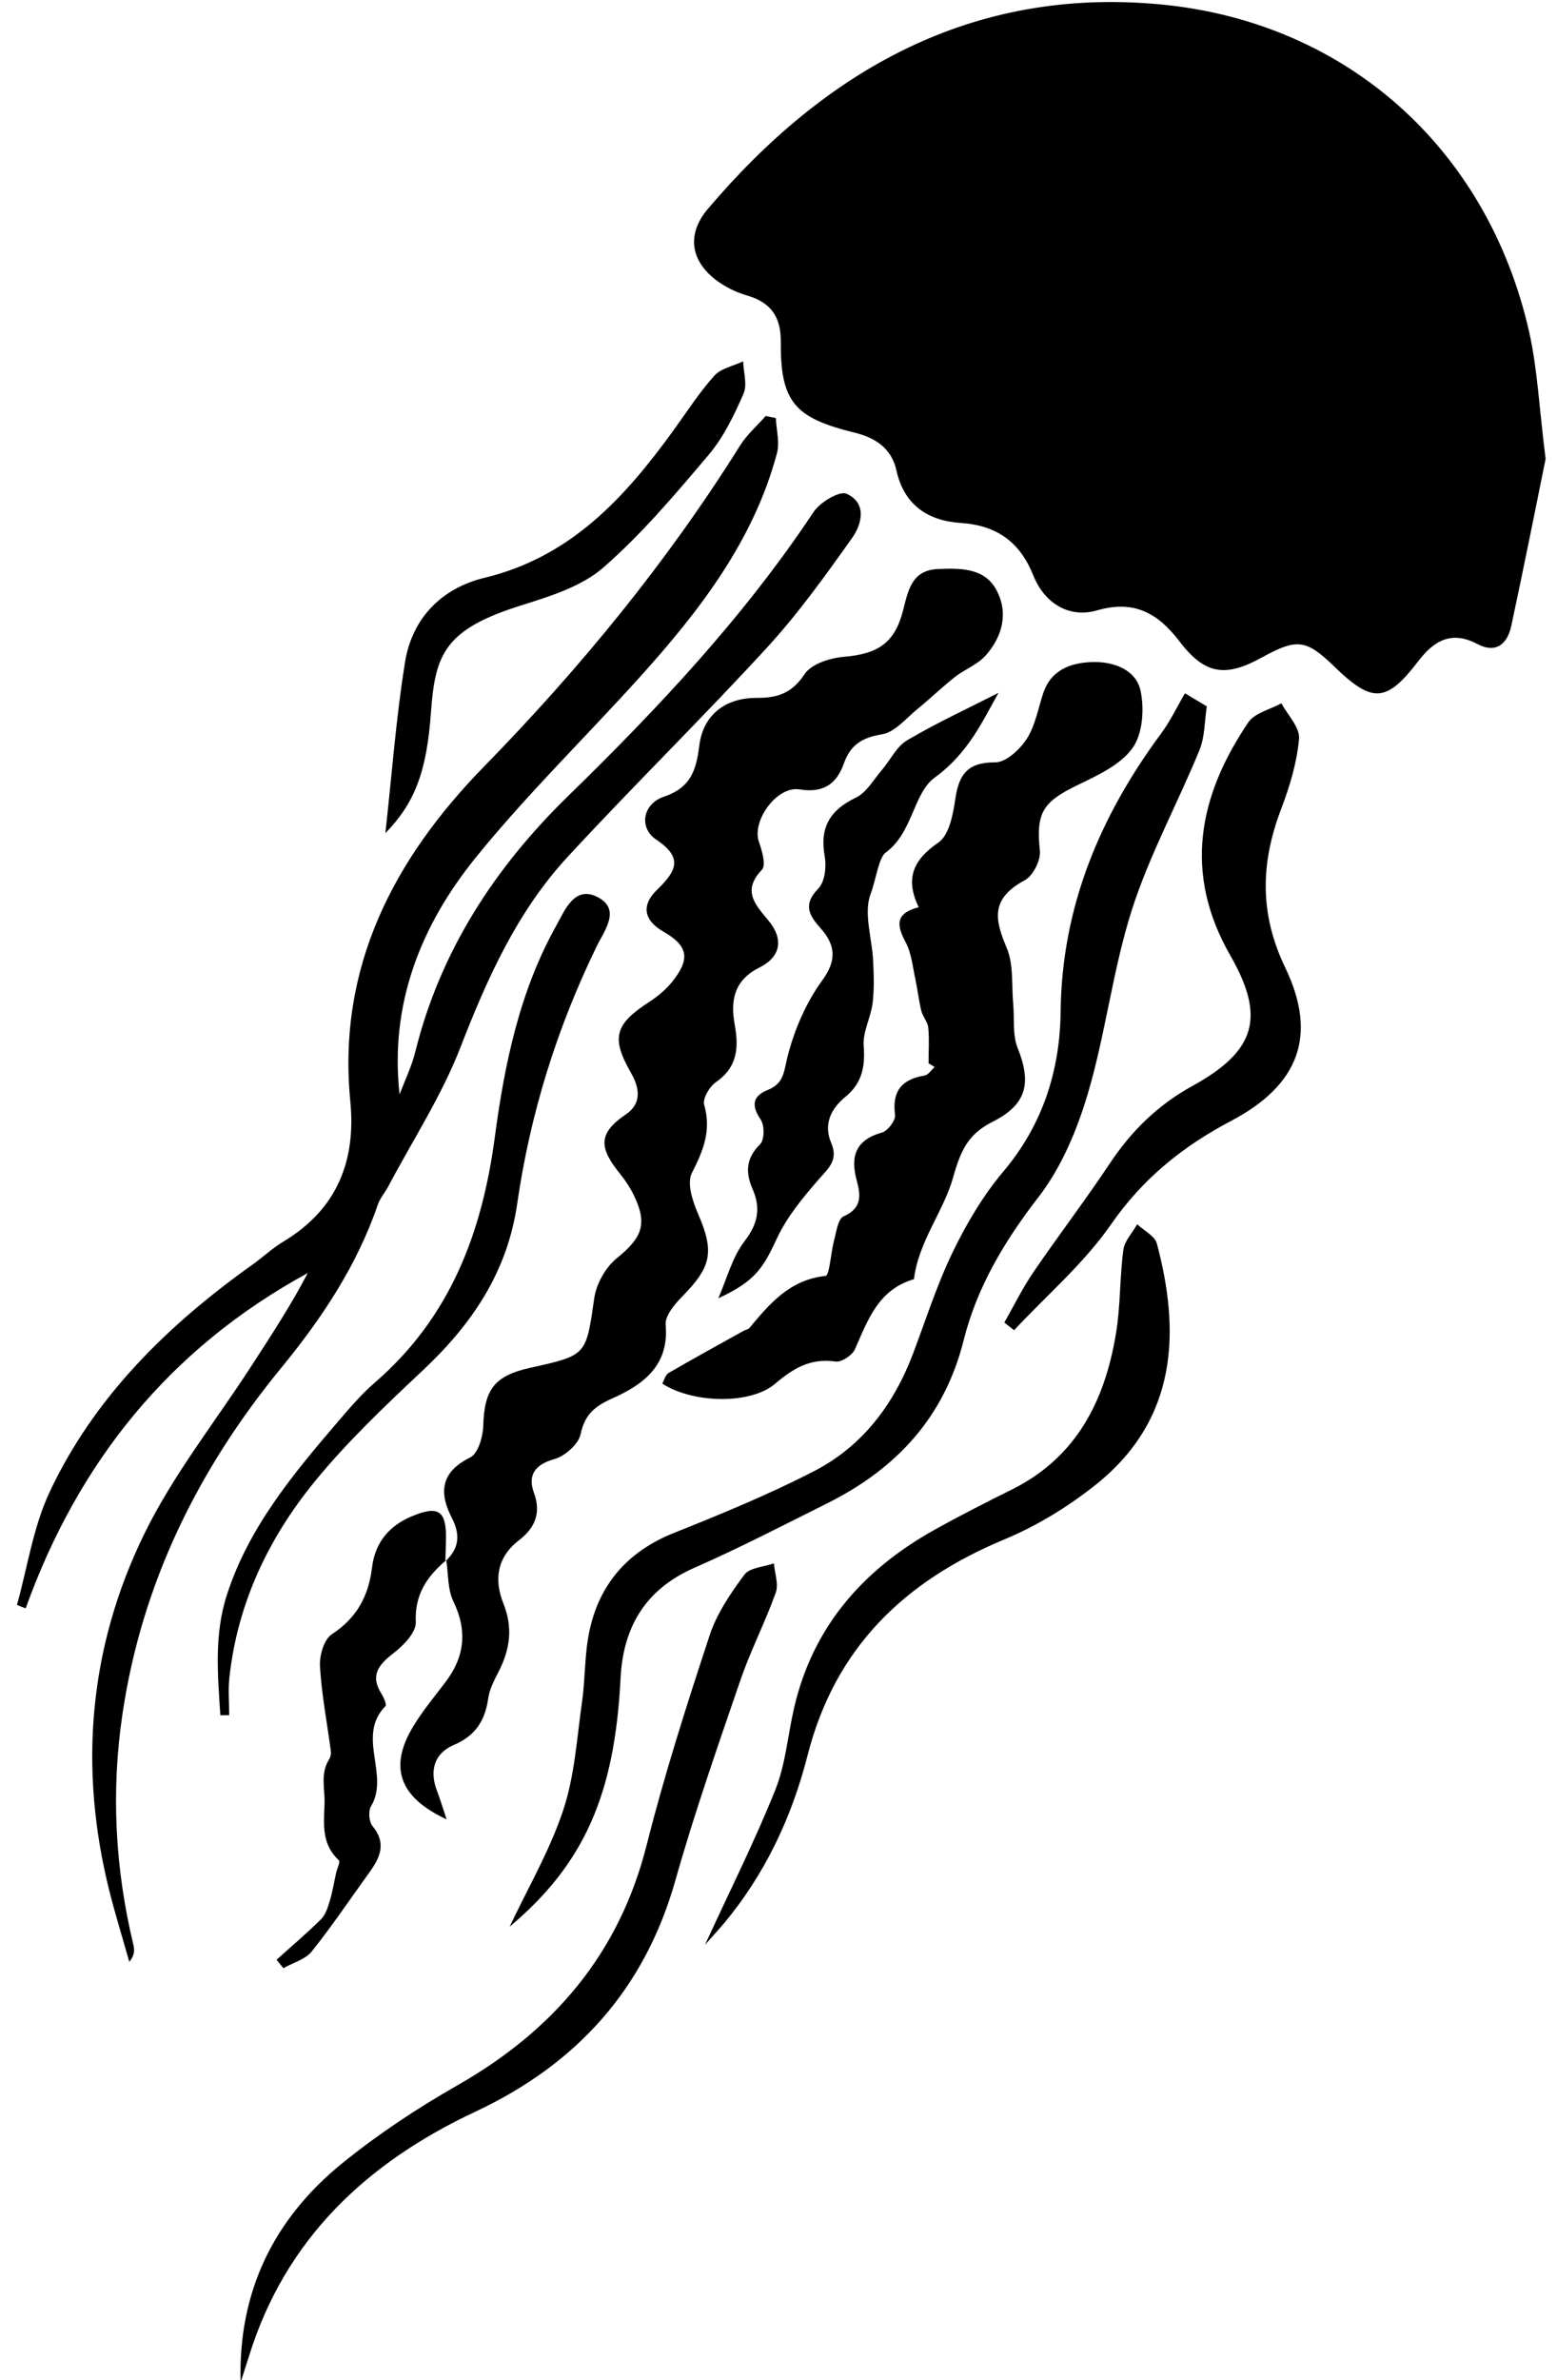 <svg width="55" height="84" viewBox="0 0 55 84" xmlns="http://www.w3.org/2000/svg"><title>jellyfish</title><g fill="none" fill-rule="evenodd"><path d="M15.732 55.098c.008-.254.017-.508.022-.762.02-1.03-.27-1.214-1.207-.822-.824.344-1.3.948-1.404 1.8-.123 1.007-.53 1.78-1.42 2.363-.282.183-.444.756-.42 1.137.06 1.003.253 2 .386 3 .01.088-.014.2-.062.275-.323.513-.144 1.04-.163 1.57-.027.78-.104 1.422.508 2 .056.054-.065.285-.098.435-.074.33-.126.668-.223.99-.07.23-.15.488-.31.65-.503.498-1.045.956-1.572 1.43l.24.298c.338-.19.774-.308 1-.588.72-.895 1.358-1.852 2.032-2.782.38-.524.625-1.032.12-1.643-.128-.153-.158-.53-.056-.7.672-1.11-.53-2.477.51-3.534.052-.053-.058-.306-.14-.437-.407-.644-.11-1.02.422-1.43.354-.272.807-.738.79-1.098-.044-.975.396-1.614 1.077-2.188.076.487.044 1.025.25 1.452.502 1.038.403 1.96-.283 2.858-.388.51-.8 1.005-1.13 1.55-.877 1.445-.503 2.506 1.174 3.287-.123-.366-.22-.692-.34-1.01-.272-.71-.094-1.32.592-1.613.78-.333 1.11-.87 1.22-1.654.047-.336.228-.66.384-.972.388-.773.49-1.522.15-2.372-.322-.81-.25-1.612.55-2.228.543-.416.802-.94.53-1.676-.217-.59.003-.99.715-1.186.378-.105.858-.528.933-.88.147-.695.497-.987 1.122-1.265 1.09-.485 2.01-1.16 1.883-2.598-.028-.32.324-.734.598-1.012 1.035-1.052 1.12-1.58.542-2.916-.19-.44-.397-1.075-.214-1.43.406-.79.693-1.504.435-2.403-.063-.22.186-.644.415-.802.768-.534.81-1.227.662-2.036-.152-.84-.026-1.563.875-2.01.77-.383.854-1.017.315-1.662-.472-.566-.934-1.05-.227-1.79.15-.16.005-.665-.105-.976-.264-.742.63-1.99 1.435-1.858.842.138 1.312-.197 1.566-.92.23-.648.638-.91 1.347-1.025.457-.074.853-.57 1.257-.898.448-.363.863-.767 1.316-1.124.35-.274.805-.44 1.09-.762.59-.668.81-1.5.376-2.31-.426-.79-1.287-.77-2.07-.738-.94.04-1.052.79-1.232 1.48-.298 1.135-.884 1.514-2.08 1.617-.492.04-1.156.252-1.393.61-.44.668-.944.846-1.69.84-1.126-.005-1.893.615-2.028 1.67-.108.846-.276 1.488-1.246 1.815-.765.258-.896 1.103-.278 1.516.983.658.694 1.125.02 1.782-.51.494-.515 1.038.24 1.47.886.507.943.974.298 1.773-.216.268-.496.504-.788.693-1.244.802-1.37 1.277-.655 2.526.298.52.38 1.073-.185 1.453-1.05.708-.91 1.23-.18 2.134.18.224.34.472.464.73.49 1.008.278 1.5-.596 2.204-.4.322-.73.905-.805 1.41-.293 2.018-.25 2.024-2.243 2.462-1.29.284-1.64.766-1.68 2.05-.01.39-.18.98-.462 1.12-1.057.52-1.1 1.256-.646 2.135.306.595.258 1.075-.228 1.528zm38.866-38.896c-.23-1.837-.29-3.185-.58-4.48C52.547 5.206 47.515.764 40.977.154c-6.64-.62-11.816 2.32-15.974 7.22-.793.936-.593 1.92.436 2.613.288.194.622.347.958.444.834.243 1.19.757 1.184 1.618-.015 2.12.47 2.698 2.6 3.218.74.182 1.31.55 1.484 1.332.268 1.212 1.095 1.78 2.277 1.858 1.275.085 2.087.674 2.558 1.85.4.998 1.278 1.516 2.246 1.236 1.313-.38 2.155.093 2.916 1.09.9 1.178 1.624 1.283 2.92.567 1.23-.678 1.56-.637 2.547.32 1.353 1.314 1.847 1.28 2.977-.193.54-.707 1.163-1.083 2.078-.6.675.358 1.066-.016 1.2-.633.454-2.11.872-4.225 1.213-5.892zM14.115 38.624c-.355-3.187.748-5.96 2.688-8.356 1.794-2.215 3.853-4.22 5.77-6.34 2.118-2.345 4.04-4.82 4.872-7.93.103-.384-.02-.827-.04-1.243l-.357-.074c-.307.35-.67.663-.91 1.05-2.58 4.117-5.638 7.842-9.047 11.33-3.178 3.25-5.18 7.07-4.717 11.8.206 2.1-.46 3.818-2.368 4.96-.385.23-.715.546-1.082.807-3.01 2.142-5.598 4.68-7.173 8.034-.58 1.237-.78 2.648-1.152 3.98.102.04.205.08.307.122 1.85-5.142 5.066-9.166 9.965-11.835-.6 1.15-1.31 2.23-2.014 3.315-1.27 1.957-2.748 3.818-3.763 5.897-1.958 4.007-2.32 8.262-1.228 12.605.21.836.467 1.66.702 2.492.198-.242.185-.428.142-.608-.647-2.7-.792-5.42-.38-8.165.687-4.592 2.66-8.603 5.608-12.195 1.427-1.737 2.67-3.603 3.407-5.75.08-.234.256-.433.374-.655.863-1.63 1.886-3.198 2.547-4.904.945-2.433 1.998-4.783 3.784-6.718 2.31-2.5 4.747-4.887 7.05-7.394 1.1-1.2 2.058-2.537 3.002-3.865.35-.493.527-1.237-.202-1.56-.25-.108-.933.303-1.16.644-2.465 3.71-5.498 6.933-8.684 10.038-2.596 2.53-4.51 5.48-5.388 9.022-.127.513-.366 1-.553 1.497zm18.683-1.1c.073.043.145.088.217.133-.117.104-.222.28-.353.3-.815.137-1.155.554-1.045 1.39.026.193-.256.566-.462.623-.942.264-1.12.852-.892 1.688.14.52.197.977-.463 1.27-.2.088-.253.54-.334.837-.118.436-.16 1.25-.306 1.265-1.27.138-1.974.982-2.692 1.844-.037.044-.118.05-.174.08-.894.497-1.79.988-2.674 1.5-.113.066-.155.25-.227.375 1.048.69 3.1.76 3.984.01.654-.556 1.258-.914 2.145-.786.208.03.586-.225.68-.437.454-1.03.824-2.105 2.083-2.47.158-1.323 1.05-2.402 1.38-3.58.275-.977.53-1.537 1.4-1.977 1.21-.61 1.38-1.367.88-2.612-.184-.463-.105-1.027-.154-1.545-.06-.664.02-1.39-.23-1.98-.417-.984-.588-1.73.64-2.387.292-.157.566-.703.532-1.038-.137-1.322.082-1.714 1.312-2.31.71-.343 1.526-.714 1.957-1.31.364-.502.425-1.383.288-2.028-.16-.742-.947-1.035-1.696-1.014-.766.022-1.47.27-1.746 1.11-.18.542-.278 1.136-.58 1.603-.24.372-.734.83-1.113.828-.99-.007-1.287.443-1.41 1.3-.08.54-.216 1.27-.597 1.53-.9.615-1.18 1.28-.695 2.283-.85.217-.775.647-.46 1.24.206.385.246.86.342 1.3.08.37.12.75.21 1.117.05.205.225.388.245.59.04.416.01.837.01 1.256zm9.83-12.596l-.77-.46c-.278.474-.516.978-.842 1.418-2.167 2.93-3.508 6.126-3.55 9.815-.024 2.084-.63 3.992-2.027 5.65-.714.846-1.295 1.83-1.78 2.828-.556 1.147-.946 2.374-1.397 3.57-.677 1.798-1.782 3.285-3.51 4.174-1.6.824-3.276 1.512-4.95 2.18-1.644.658-2.64 1.818-2.988 3.493-.168.806-.137 1.65-.254 2.47-.183 1.284-.26 2.61-.667 3.826-.476 1.43-1.255 2.76-1.89 4.106 2.625-2.21 3.71-4.643 3.918-8.765.09-1.797.863-3.135 2.608-3.902 1.59-.698 3.134-1.497 4.687-2.272 2.458-1.225 4.147-3.05 4.825-5.76.47-1.875 1.445-3.505 2.65-5.06.813-1.054 1.364-2.378 1.743-3.665.626-2.124.876-4.36 1.55-6.467.62-1.932 1.612-3.745 2.386-5.632.193-.47.178-1.025.26-1.542zm-7.148 21.75c.114.09.228.18.342.268 1.155-1.234 2.47-2.36 3.422-3.73 1.12-1.617 2.532-2.756 4.245-3.657 2.388-1.258 3.067-3.006 1.912-5.407-.92-1.91-.87-3.706-.143-5.607.303-.794.555-1.636.63-2.474.035-.395-.4-.832-.623-1.25-.397.218-.942.34-1.167.67-1.77 2.61-2.3 5.332-.64 8.227 1.253 2.182.905 3.375-1.34 4.61-1.22.67-2.154 1.59-2.915 2.733-.865 1.3-1.817 2.545-2.698 3.836-.385.563-.687 1.182-1.027 1.777zm-.206-22.227c-1.007.514-2.148 1.04-3.226 1.673-.378.22-.596.703-.9 1.055-.292.34-.538.792-.915.972-.93.445-1.282 1.066-1.1 2.075.064.364.005.896-.227 1.134-.54.552-.34.928.07 1.387.526.59.606 1.12.065 1.86-.566.775-.972 1.72-1.213 2.65-.135.516-.115.972-.694 1.204-.547.22-.607.543-.264 1.05.14.206.137.716-.02.872-.5.493-.52.994-.27 1.57.297.676.204 1.223-.276 1.847-.442.574-.63 1.34-.93 2.02 1.315-.61 1.584-1.07 2.075-2.123.35-.75.908-1.424 1.46-2.06.353-.404.718-.688.45-1.308-.27-.633-.022-1.188.502-1.616.583-.474.708-1.06.648-1.793-.04-.494.252-1.007.316-1.522.06-.493.042-1 .018-1.497-.038-.792-.343-1.668-.09-2.348.187-.497.288-1.283.53-1.46.974-.715.973-2.096 1.738-2.652 1.192-.865 1.698-2.014 2.252-2.99zM8.5 84.074c.1-.315.206-.63.304-.945 1.282-4.112 4.147-6.803 7.987-8.602 3.59-1.683 5.98-4.33 7.062-8.15.675-2.384 1.495-4.73 2.3-7.076.36-1.05.877-2.047 1.25-3.093.107-.3-.036-.686-.065-1.033-.357.126-.857.15-1.043.4-.49.657-.975 1.373-1.228 2.14-.805 2.446-1.594 4.903-2.223 7.396-.967 3.83-3.274 6.54-6.688 8.486-1.42.81-2.8 1.723-4.065 2.748-2.434 1.972-3.686 4.56-3.59 7.73zM24.902 68.64c.282-.32.472-.524.652-.737 1.47-1.75 2.42-3.78 2.973-5.952.963-3.784 3.403-6.146 6.958-7.624 1.14-.474 2.234-1.144 3.2-1.91 2.96-2.343 2.993-5.486 2.18-8.53-.073-.268-.456-.455-.694-.68-.17.302-.45.59-.49.908-.13.977-.098 1.978-.26 2.948-.392 2.365-1.385 4.37-3.688 5.512-.923.457-1.84.924-2.74 1.426-2.535 1.416-4.292 3.44-4.947 6.295-.22.96-.297 1.973-.66 2.876-.717 1.79-1.588 3.522-2.484 5.47zM7.786 60.536l.31-.003c0-.443-.04-.89.007-1.328.284-2.61 1.374-4.912 3.016-6.92 1.15-1.408 2.493-2.677 3.826-3.93 1.738-1.633 2.98-3.468 3.327-5.885.454-3.15 1.397-6.178 2.8-9.06.278-.57.877-1.318.037-1.75-.818-.418-1.154.46-1.466 1.02-1.295 2.322-1.822 4.884-2.165 7.46-.45 3.37-1.574 6.352-4.23 8.648-.46.398-.865.866-1.262 1.33-1.607 1.875-3.194 3.765-3.97 6.165-.458 1.416-.324 2.834-.232 4.254zm5.826-31.13c1.033-1.06 1.462-2.156 1.612-4.276.147-2.064.498-2.93 3.23-3.778 1-.312 2.098-.66 2.856-1.32 1.365-1.19 2.55-2.593 3.723-3.98.528-.624.9-1.398 1.23-2.152.142-.32 0-.76-.012-1.146-.345.163-.784.245-1.018.506-.532.593-.967 1.272-1.436 1.92-1.72 2.37-3.62 4.474-6.682 5.212-1.526.368-2.56 1.436-2.808 2.98-.32 1.986-.468 4-.694 6.036z" fill="#000"/></g></svg>